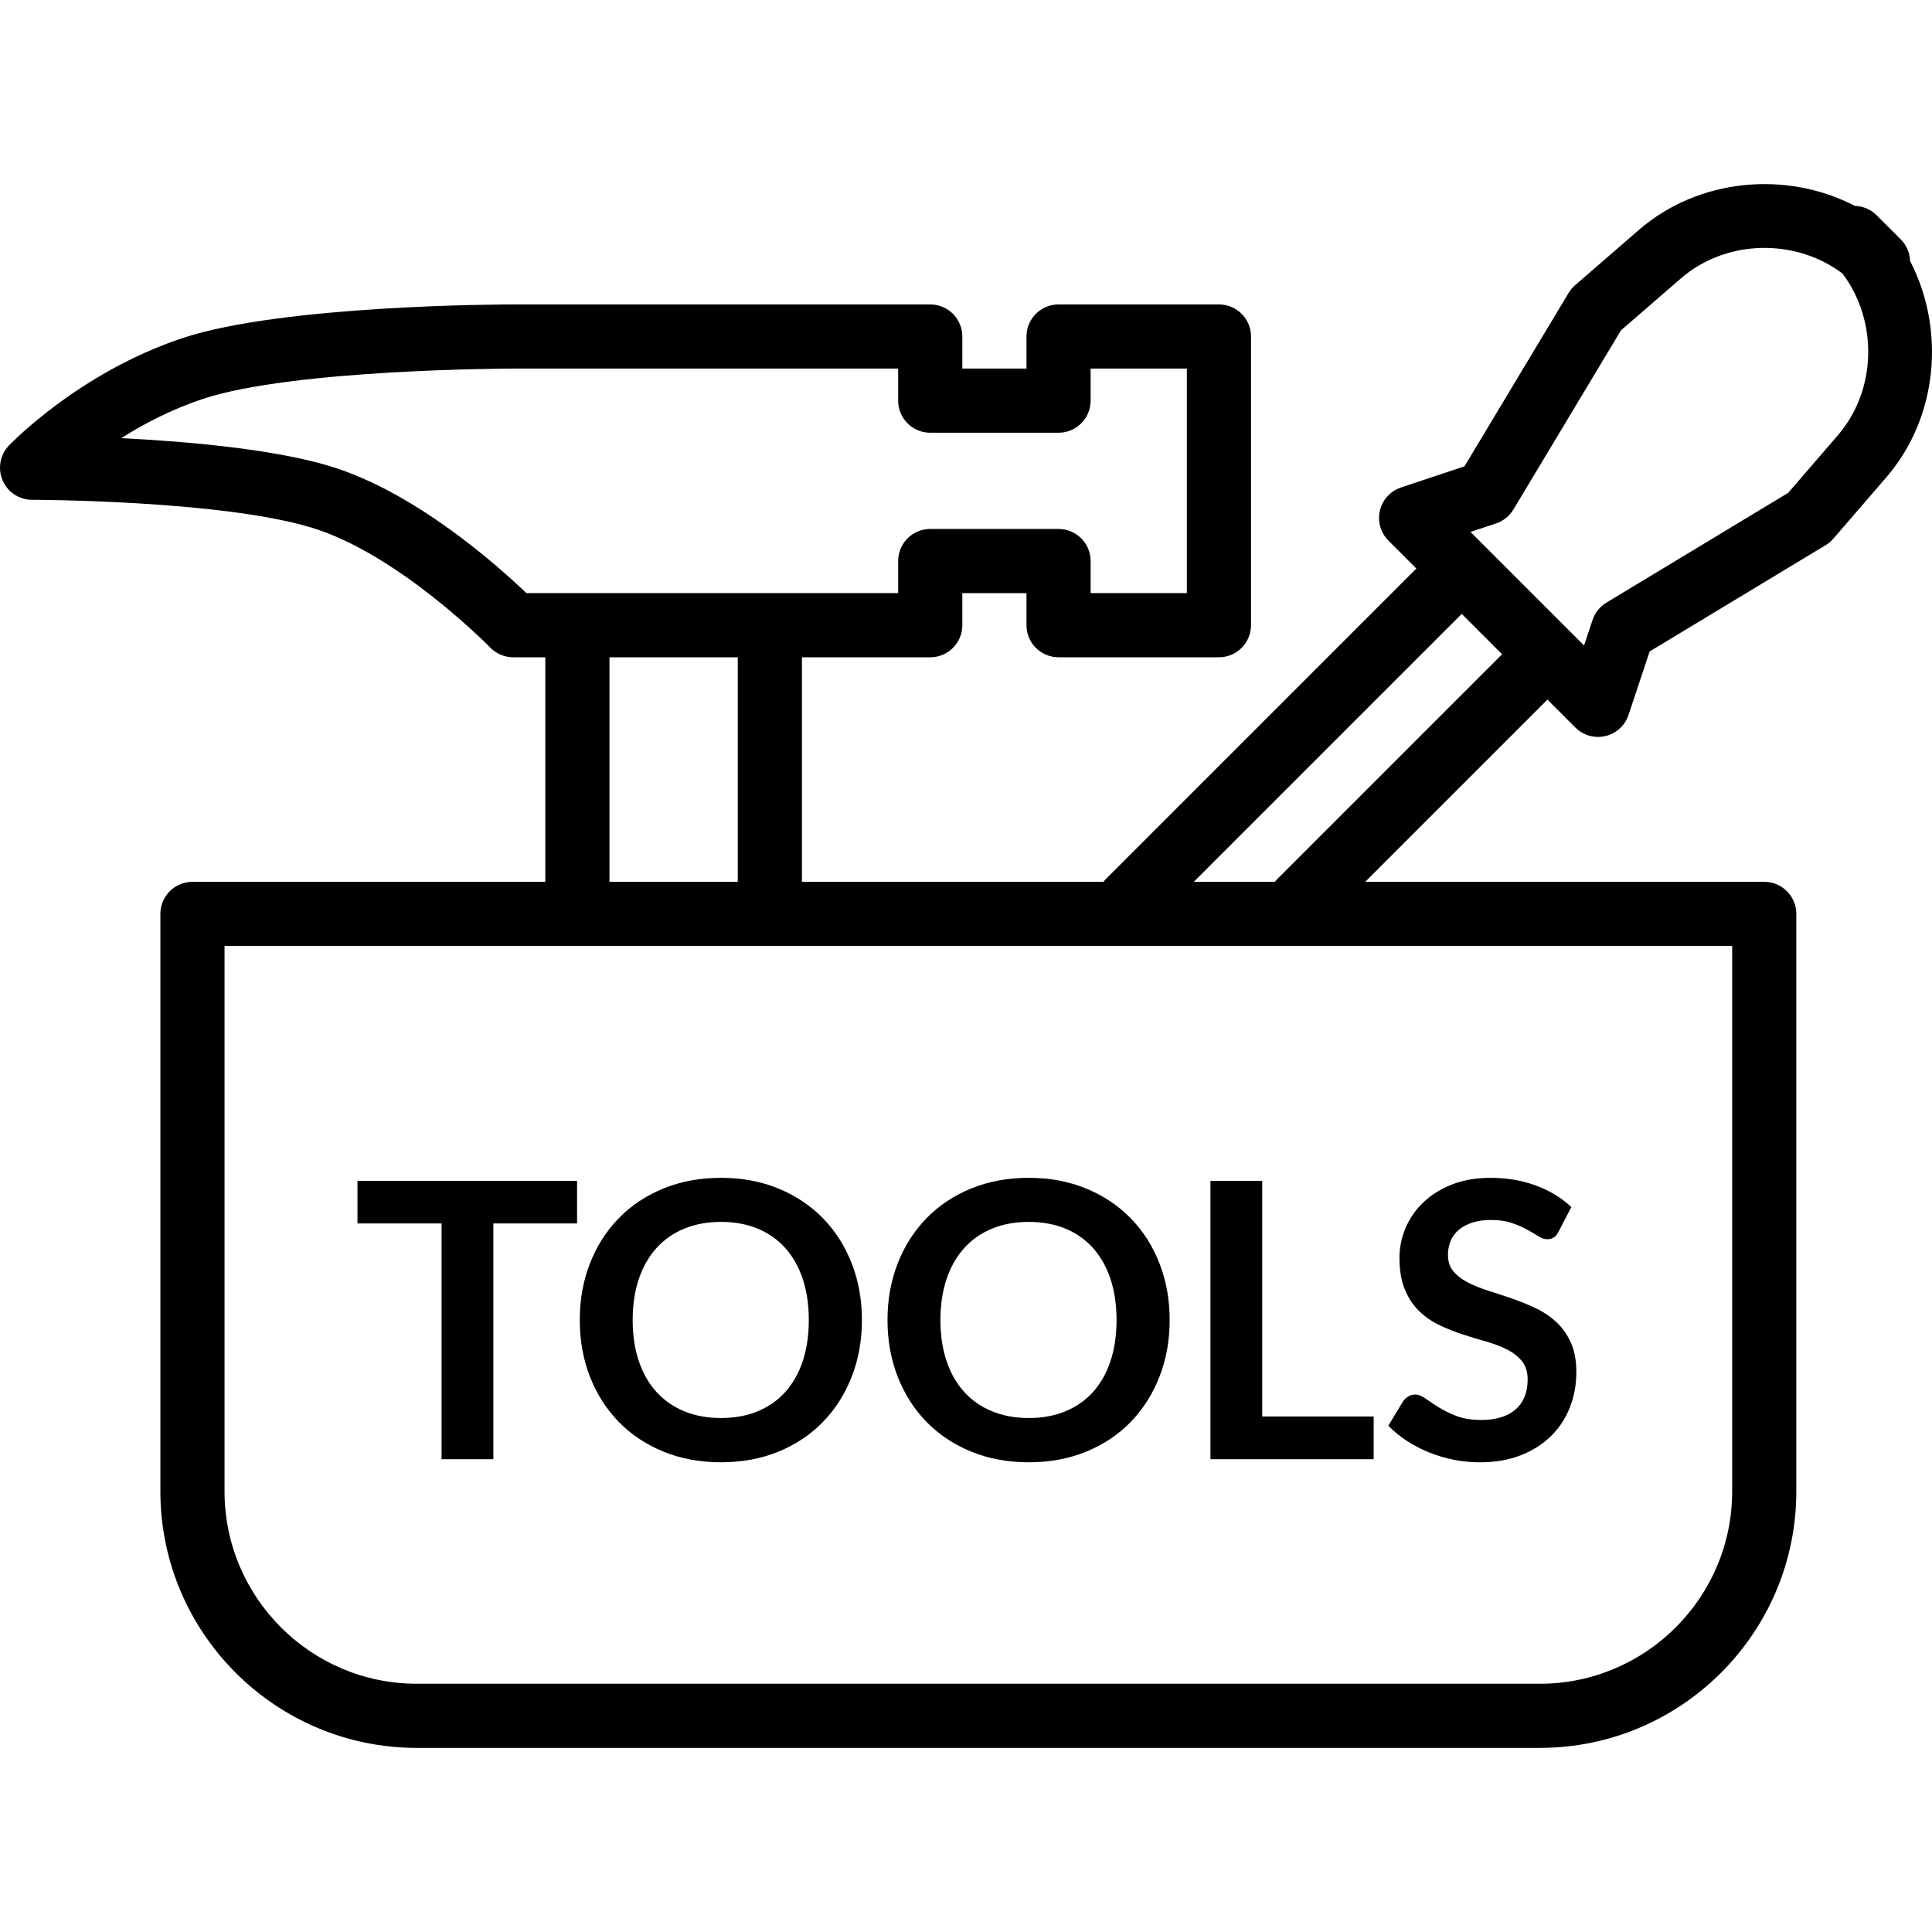 <?xml version="1.0" encoding="iso-8859-1"?>
<!-- Generator: Adobe Illustrator 19.0.0, SVG Export Plug-In . SVG Version: 6.00 Build 0)  -->
<svg version="1.1" id="Layer_1" xmlns="http://www.w3.org/2000/svg" xmlns:xlink="http://www.w3.org/1999/xlink" x="0px" y="0px"
	 viewBox="0 0 512 512" style="enable-background:new 0 0 512 512;" xml:space="preserve">
<g>
	<g>
		<path d="M506.192,69.175c-0.062-2.089-0.89-4.16-2.484-5.754l-6.336-6.336c-0.01-0.011-0.023-0.023-0.033-0.034
			c-1.598-1.598-3.673-2.426-5.765-2.487c-18.12-9.377-41.377-7.396-57.28,6.389l-16.881,14.634
			c-0.679,0.587-1.258,1.279-1.721,2.047l-27.584,45.944l-16.833,5.611c-2.795,0.932-4.908,3.245-5.585,6.112
			c-0.679,2.867,0.179,5.881,2.262,7.964l7.401,7.401l-82.355,82.355c-0.208,0.208-0.364,0.446-0.547,0.669h-79.93v-59.505h34.003
			c4.695,0,8.501-3.806,8.501-8.501v-8.501h17.002v8.501c0,4.695,3.806,8.501,8.501,8.501h42.504c4.695,0,8.501-3.806,8.501-8.501
			V89.178c0-4.695-3.806-8.501-8.501-8.501h-42.504c-4.695,0-8.501,3.806-8.501,8.501v8.501h-17.002v-8.501
			c0-4.695-3.806-8.501-8.501-8.501h-110.51c-2.486,0-61.191,0.102-87.695,8.937c-27.19,9.063-45.206,27.676-45.96,28.465
			c-2.353,2.459-3.011,6.085-1.675,9.216c1.339,3.13,4.414,5.16,7.818,5.16c0.498,0,50.023,0.084,74.041,7.362
			c23.049,6.985,47.134,31.545,47.37,31.789c1.6,1.649,3.8,2.58,6.1,2.58h8.501v59.505H51.005c-4.695,0-8.501,3.806-8.501,8.501
			V395.23c0,37.485,30.485,67.981,67.958,67.981h297.62c37.473,0,67.96-30.497,67.96-67.981V242.191
			c0-4.695-3.806-8.501-8.501-8.501H361.801l48.287-48.288l7.404,7.404c1.613,1.613,3.781,2.489,6.01,2.489
			c0.65,0,1.306-0.075,1.953-0.227c2.868-0.678,5.18-2.79,6.112-5.586l5.614-16.845l46.642-28.167
			c0.768-0.464,1.457-1.045,2.042-1.724l14.05-16.279C513.647,110.556,515.586,87.293,506.192,69.175z M139.497,157.184
			L139.497,157.184c-7.424-7.122-29.362-26.771-52.024-33.638c-15.102-4.576-38.065-6.566-55.355-7.429
			c5.994-3.792,13.303-7.618,21.574-10.374c23.896-7.965,81.739-8.065,82.32-8.065h102.009v8.501c0,4.695,3.806,8.501,8.501,8.501
			h34.003c4.695,0,8.501-3.806,8.501-8.501v-8.501h25.502v59.505h-25.502v-8.501c0-4.695-3.806-8.501-8.501-8.501h-34.003
			c-4.695,0-8.501,3.806-8.501,8.501v8.501h-34.003h-51.005H139.497z M195.518,174.185v59.505h-34.003v-59.505H195.518z
			 M459.042,250.692V395.23c0,28.11-22.86,50.98-50.959,50.98h-297.62c-28.099,0-50.957-22.87-50.957-50.98V250.692h93.508h51.005
			H459.042z M338.41,233.039c-0.202,0.203-0.354,0.434-0.532,0.652h-21.507l71.004-71.002l10.692,10.693L338.41,233.039z
			 M487.045,115.361l-13.166,15.255l-48.166,29.087c-1.731,1.045-3.032,2.672-3.671,4.59l-2.254,6.766l-18.83-18.83l-7.571-7.572
			c-0.002-0.002-0.004-0.003-0.006-0.005l-3.682-3.682l6.766-2.255c1.924-0.641,3.557-1.95,4.601-3.689l28.505-47.478l15.858-13.747
			c12.033-10.427,30.369-10.719,42.85-1.315C497.694,84.975,497.432,103.323,487.045,115.361z"/>
	</g>
</g>
<g>
	<g>
		<polygon points="94.734,312.951 94.734,324.224 117.022,324.224 117.022,386.704 130.742,386.704 130.742,324.224 
			152.929,324.224 152.929,312.951 		"/>
	</g>
</g>
<g>
	<g>
		<path d="M307.269,334.807c-1.803-4.607-4.335-8.586-7.6-11.935c-3.263-3.35-7.191-5.976-11.782-7.88
			c-4.59-1.904-9.673-2.856-15.25-2.856s-10.668,0.943-15.276,2.83c-4.607,1.888-8.552,4.514-11.833,7.88
			c-3.282,3.366-5.823,7.354-7.626,11.961c-1.802,4.607-2.703,9.614-2.703,15.021s0.902,10.414,2.703,15.021
			c1.803,4.607,4.344,8.594,7.626,11.96c3.281,3.366,7.225,5.993,11.833,7.88c4.607,1.887,9.699,2.831,15.276,2.831
			s10.66-0.944,15.25-2.831c4.591-1.887,8.518-4.514,11.782-7.88c3.265-3.366,5.797-7.353,7.6-11.96s2.703-9.615,2.703-15.021
			C309.972,344.422,309.072,339.415,307.269,334.807z M294.289,360.717c-1.071,3.213-2.61,5.934-4.616,8.161
			c-2.007,2.227-4.447,3.936-7.32,5.126c-2.873,1.19-6.112,1.785-9.716,1.785c-3.605,0-6.852-0.595-9.742-1.785
			c-2.89-1.19-5.347-2.899-7.371-5.126c-2.023-2.227-3.579-4.948-4.666-8.161c-1.089-3.213-1.632-6.843-1.632-10.889
			s0.544-7.676,1.632-10.889c1.087-3.213,2.644-5.942,4.667-8.186c2.023-2.245,4.481-3.961,7.371-5.152
			c2.89-1.19,6.137-1.785,9.742-1.785c3.604,0,6.842,0.595,9.716,1.785c2.873,1.19,5.313,2.907,7.32,5.152
			c2.006,2.244,3.545,4.972,4.616,8.186c1.071,3.213,1.606,6.843,1.606,10.889S295.36,357.504,294.289,360.717z"/>
	</g>
</g>
<g>
	<g>
		<path d="M225.713,334.807c-1.803-4.607-4.335-8.586-7.6-11.935c-3.263-3.35-7.191-5.976-11.782-7.88
			c-4.59-1.904-9.673-2.856-15.25-2.856s-10.668,0.943-15.276,2.83c-4.607,1.888-8.552,4.514-11.834,7.88
			c-3.281,3.366-5.822,7.354-7.625,11.961c-1.802,4.607-2.703,9.614-2.703,15.021s0.902,10.414,2.703,15.021
			c1.802,4.607,4.344,8.594,7.625,11.96c3.282,3.366,7.227,5.993,11.834,7.88c4.607,1.887,9.699,2.831,15.276,2.831
			s10.66-0.944,15.25-2.831c4.591-1.887,8.518-4.514,11.782-7.88c3.265-3.366,5.797-7.353,7.6-11.96s2.703-9.615,2.703-15.021
			C228.416,344.422,227.516,339.415,225.713,334.807z M212.732,360.717c-1.071,3.213-2.61,5.934-4.616,8.161
			c-2.007,2.227-4.447,3.936-7.32,5.126c-2.873,1.19-6.112,1.785-9.716,1.785c-3.605,0-6.852-0.595-9.742-1.785
			c-2.891-1.19-5.347-2.899-7.371-5.126c-2.023-2.227-3.579-4.948-4.667-8.161c-1.089-3.213-1.632-6.843-1.632-10.889
			s0.544-7.676,1.632-10.889c1.087-3.213,2.644-5.942,4.667-8.186c2.023-2.245,4.48-3.961,7.371-5.152
			c2.89-1.19,6.137-1.785,9.742-1.785c3.604,0,6.842,0.595,9.716,1.785c2.873,1.19,5.313,2.907,7.32,5.152
			c2.006,2.244,3.545,4.973,4.616,8.186s1.606,6.843,1.606,10.889S213.803,357.504,212.732,360.717z"/>
	</g>
</g>
<g>
	<g>
		<path d="M416.292,355.796c-0.968-2.142-2.252-3.953-3.851-5.432c-1.598-1.479-3.417-2.703-5.457-3.672
			c-2.04-0.969-4.123-1.82-6.248-2.551c-2.125-0.731-4.208-1.42-6.248-2.065c-2.04-0.646-3.859-1.377-5.457-2.193
			s-2.882-1.802-3.851-2.958c-0.969-1.156-1.454-2.601-1.454-4.335c0-1.36,0.238-2.609,0.714-3.749
			c0.476-1.139,1.199-2.117,2.168-2.933c0.969-0.816,2.159-1.454,3.571-1.913c1.41-0.459,3.068-0.689,4.973-0.689
			c2.109,0,3.936,0.263,5.483,0.791s2.898,1.113,4.054,1.759c1.156,0.646,2.159,1.233,3.009,1.76
			c0.851,0.527,1.616,0.791,2.295,0.791c0.681,0,1.267-0.153,1.76-0.459s0.927-0.833,1.3-1.581l3.366-6.477
			c-2.584-2.448-5.713-4.353-9.385-5.713c-3.672-1.36-7.684-2.04-12.037-2.04c-3.841,0-7.259,0.595-10.251,1.785
			c-2.993,1.19-5.517,2.771-7.574,4.743c-2.058,1.973-3.622,4.234-4.692,6.784s-1.606,5.168-1.606,7.855
			c0,3.366,0.485,6.197,1.453,8.492c0.969,2.295,2.253,4.208,3.851,5.738c1.598,1.53,3.418,2.771,5.458,3.723
			c2.04,0.952,4.114,1.768,6.222,2.448c2.109,0.68,4.183,1.309,6.223,1.888c2.04,0.578,3.859,1.284,5.457,2.116
			c1.598,0.833,2.882,1.862,3.851,3.086c0.969,1.224,1.454,2.805,1.454,4.743c0,3.469-1.071,6.129-3.214,7.982
			c-2.142,1.854-5.169,2.78-9.079,2.78c-2.55,0-4.735-0.349-6.554-1.045c-1.819-0.697-3.401-1.471-4.743-2.321
			s-2.508-1.623-3.494-2.321c-0.986-0.697-1.904-1.045-2.754-1.045c-0.646,0-1.233,0.161-1.76,0.485
			c-0.527,0.323-0.978,0.722-1.351,1.199l-3.979,6.579c1.428,1.462,3.052,2.788,4.871,3.979s3.774,2.21,5.865,3.06
			c2.091,0.85,4.276,1.505,6.554,1.964c2.279,0.459,4.591,0.689,6.937,0.689c4.08,0,7.702-0.621,10.864-1.862
			c3.163-1.241,5.84-2.941,8.034-5.101c2.193-2.159,3.859-4.692,4.999-7.599c1.138-2.907,1.708-6.027,1.708-9.36
			C417.745,360.539,417.261,357.938,416.292,355.796z"/>
	</g>
</g>
<g>
	<g>
		<polygon points="334.505,375.382 334.505,312.951 320.785,312.951 320.785,386.704 364.037,386.704 364.037,375.382 		"/>
	</g>
</g>
<g>
</g>
<g>
</g>
<g>
</g>
<g>
</g>
<g>
</g>
<g>
</g>
<g>
</g>
<g>
</g>
<g>
</g>
<g>
</g>
<g>
</g>
<g>
</g>
<g>
</g>
<g>
</g>
<g>
</g>
</svg>
